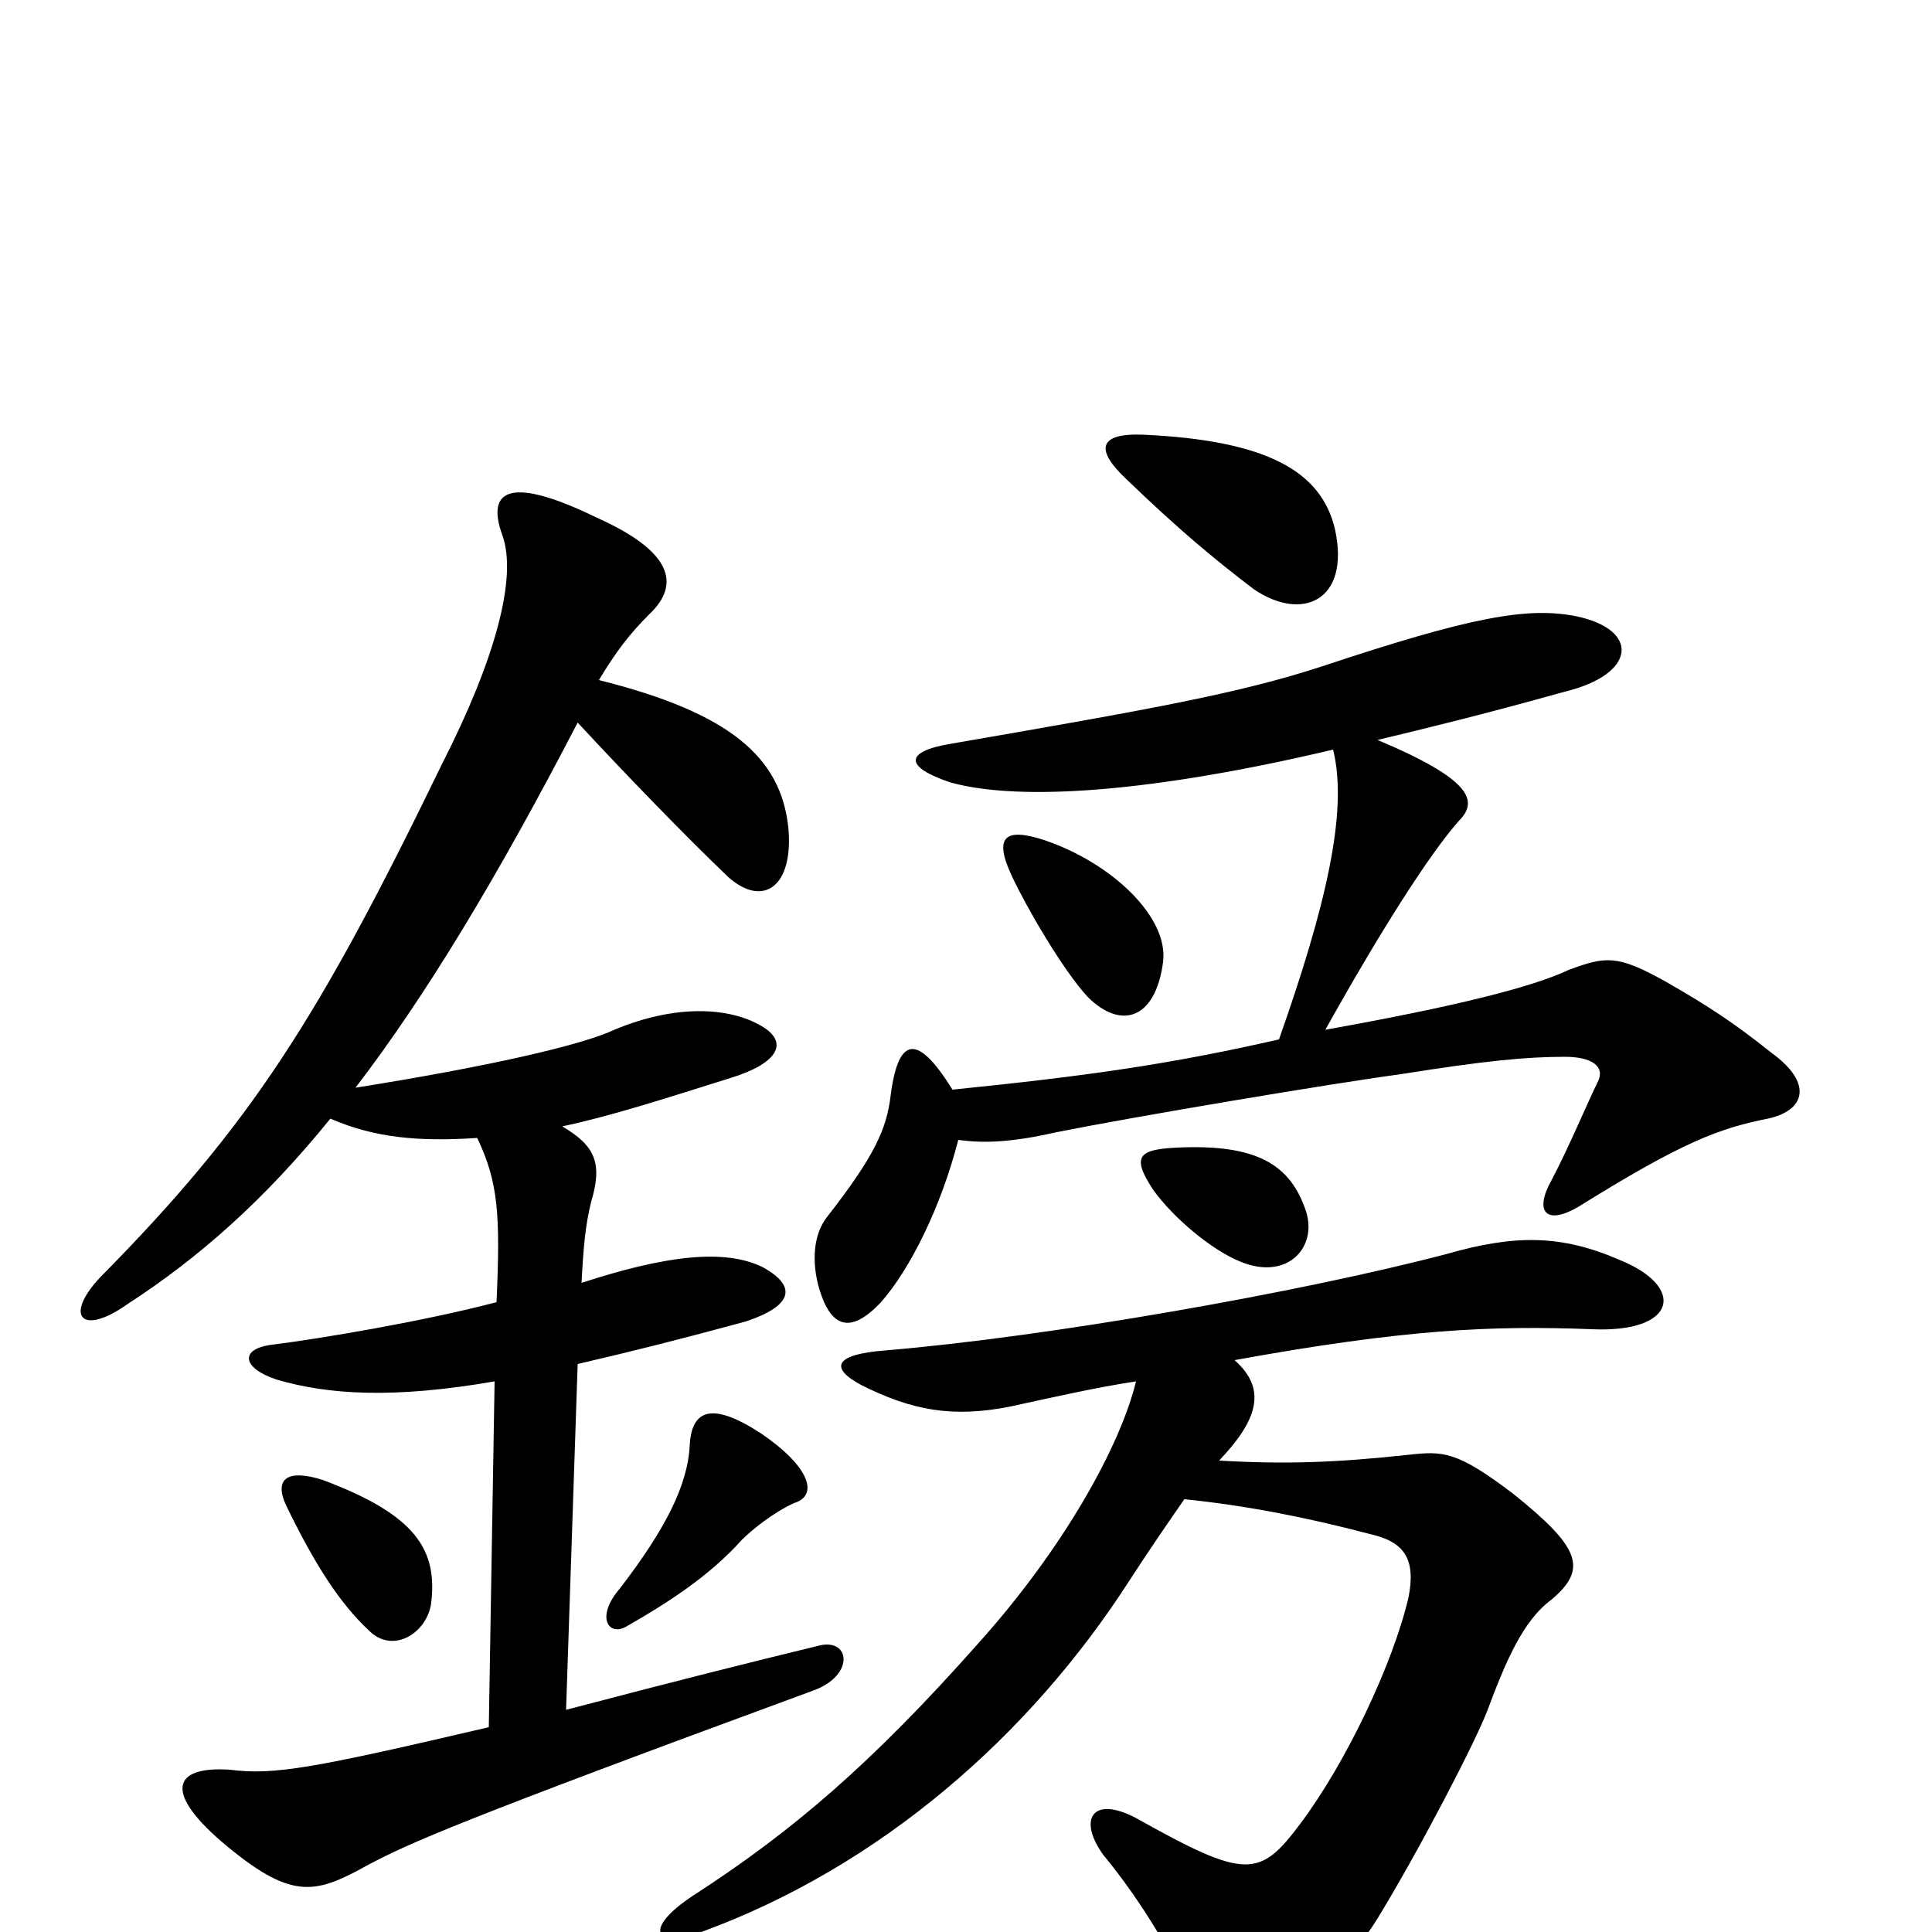 <svg xmlns="http://www.w3.org/2000/svg" viewBox="0 -1000 1000 1000">
	<path fill="#000000" d="M223 -169C227 -198 215 -216 167 -234C148 -240 142 -234 148 -221C163 -190 176 -170 191 -156C203 -144 220 -154 223 -169ZM411 -222C424 -226 419 -241 394 -258C368 -275 358 -270 357 -252C356 -231 344 -208 321 -178C308 -163 315 -153 324 -158C345 -170 367 -184 384 -203C389 -208 400 -217 411 -222ZM310 -648C319 -663 326 -672 336 -682C353 -698 347 -715 309 -732C266 -753 251 -748 260 -723C268 -701 256 -658 229 -605C165 -473 130 -418 52 -339C33 -319 42 -308 66 -325C103 -349 137 -379 171 -421C194 -411 217 -409 247 -411C258 -388 259 -371 257 -326C219 -316 165 -307 141 -304C124 -302 125 -292 143 -286C170 -278 204 -276 256 -285L253 -106C163 -85 142 -81 119 -84C89 -86 84 -72 118 -44C152 -16 164 -20 191 -35C212 -46 236 -57 421 -125C443 -133 440 -153 423 -148C390 -140 350 -130 293 -115L299 -294C325 -300 353 -307 386 -316C410 -324 413 -334 395 -344C375 -354 344 -350 301 -336C302 -355 303 -366 306 -378C312 -398 308 -407 291 -417C315 -422 343 -431 378 -442C404 -450 408 -461 394 -469C377 -479 349 -480 318 -467C301 -459 253 -448 184 -437C220 -484 257 -545 299 -626C324 -599 355 -567 377 -546C395 -530 411 -541 408 -572C404 -608 378 -631 310 -648ZM676 -373C668 -397 651 -408 609 -406C590 -405 585 -402 597 -384C607 -370 627 -353 642 -347C666 -337 682 -354 676 -373ZM602 -502C605 -525 576 -553 541 -565C520 -572 514 -567 524 -546C531 -531 550 -498 563 -484C580 -467 598 -472 602 -502ZM691 -726C684 -756 656 -772 592 -775C568 -776 567 -767 583 -752C610 -726 628 -711 649 -695C674 -678 699 -689 691 -726ZM588 -285C580 -252 551 -199 506 -149C451 -87 410 -52 359 -19C333 -2 338 9 363 0C456 -34 533 -102 584 -181C595 -198 604 -211 613 -224C643 -221 675 -215 709 -206C727 -202 733 -193 729 -173C721 -139 697 -88 673 -56C652 -28 645 -27 588 -59C565 -71 558 -58 571 -40C590 -17 610 15 619 41C626 58 632 59 652 48C675 37 699 16 713 -7C735 -43 764 -99 770 -115C779 -139 788 -161 803 -172C822 -188 818 -199 783 -227C754 -249 747 -249 729 -247C692 -243 666 -242 631 -244C651 -265 656 -281 639 -296C727 -312 772 -314 824 -312C868 -310 873 -334 838 -348C808 -361 784 -361 749 -351C673 -331 542 -308 458 -301C432 -299 429 -292 446 -283C472 -270 493 -266 523 -272C546 -277 568 -282 588 -285ZM686 -467C715 -519 740 -558 755 -575C765 -585 763 -596 713 -617C738 -623 767 -630 810 -642C847 -651 849 -674 816 -681C791 -686 762 -681 684 -655C641 -641 596 -633 492 -615C468 -611 468 -603 492 -595C528 -585 597 -590 690 -612C698 -580 686 -530 662 -462C605 -449 562 -443 493 -436C475 -465 465 -464 461 -433C459 -416 453 -402 428 -370C421 -361 420 -347 424 -333C430 -313 440 -309 456 -326C471 -343 487 -375 496 -410C510 -408 525 -409 547 -414C587 -422 688 -439 725 -444C769 -451 790 -453 810 -453C824 -453 831 -448 827 -440C822 -430 812 -406 803 -389C794 -373 800 -365 818 -376C871 -409 890 -416 915 -421C934 -425 939 -439 917 -455C897 -471 883 -480 862 -492C837 -506 831 -505 812 -498C793 -489 753 -479 686 -467Z"/>
</svg>